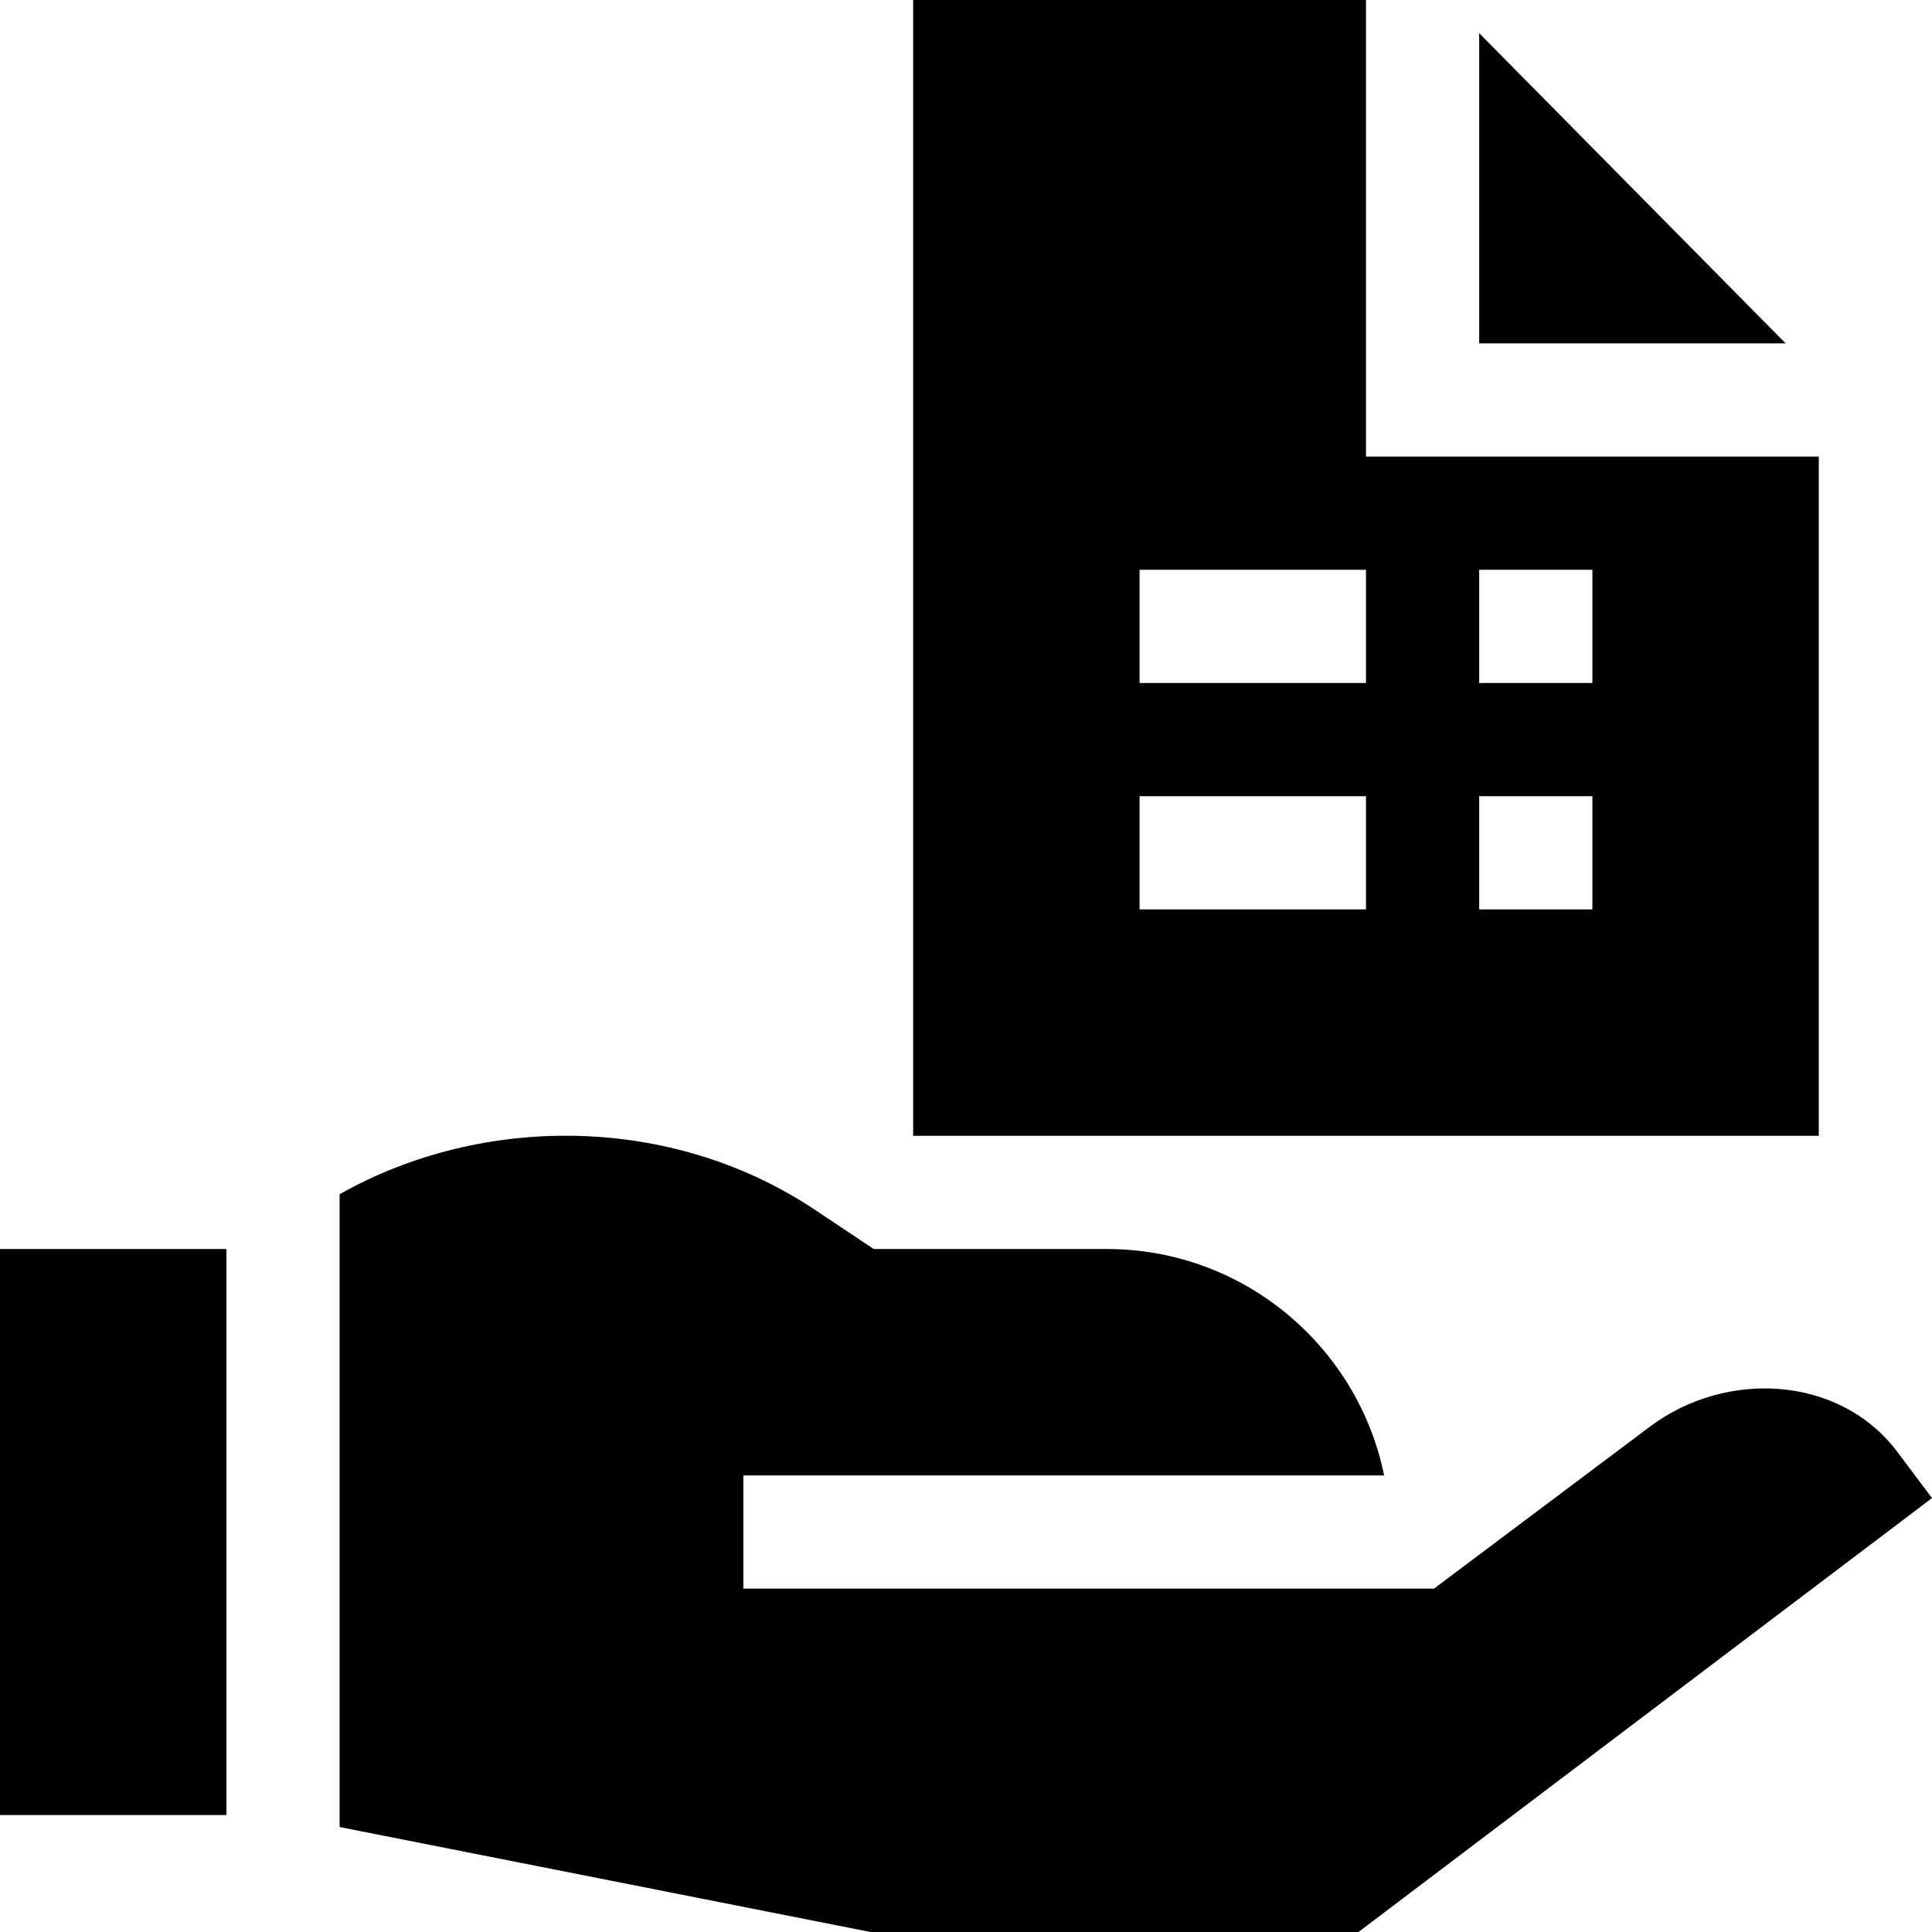 <svg height="512pt" viewBox="0 0 512 512" width="512pt" xmlns="http://www.w3.org/2000/svg"><path d="m392 91h81.211l-81.211-82.211zm0 0"/><path d="m242 0v301h240v-180h-120v-121zm150 151h30v30h-30zm0 60h30v30h-30zm-30 30h-60v-30h60zm0-60h-60v-30h60zm0 0"/><path d="m502.707 384.613c-15.281-20.102-45.246-21.695-65.445-6.547l-57.242 42.934h-183.02v-30h169.805c-6.973-34.188-37.266-60-73.492-60h-61.77l-15.617-10.414c-37.766-25.199-87.801-25.609-125.926-4.105v167.699l140.691 27.82h129.316l151.992-114.992s-9.191-12.262-9.293-12.395zm0 0"/><path d="m0 331h60v150h-60zm0 0"/></svg>